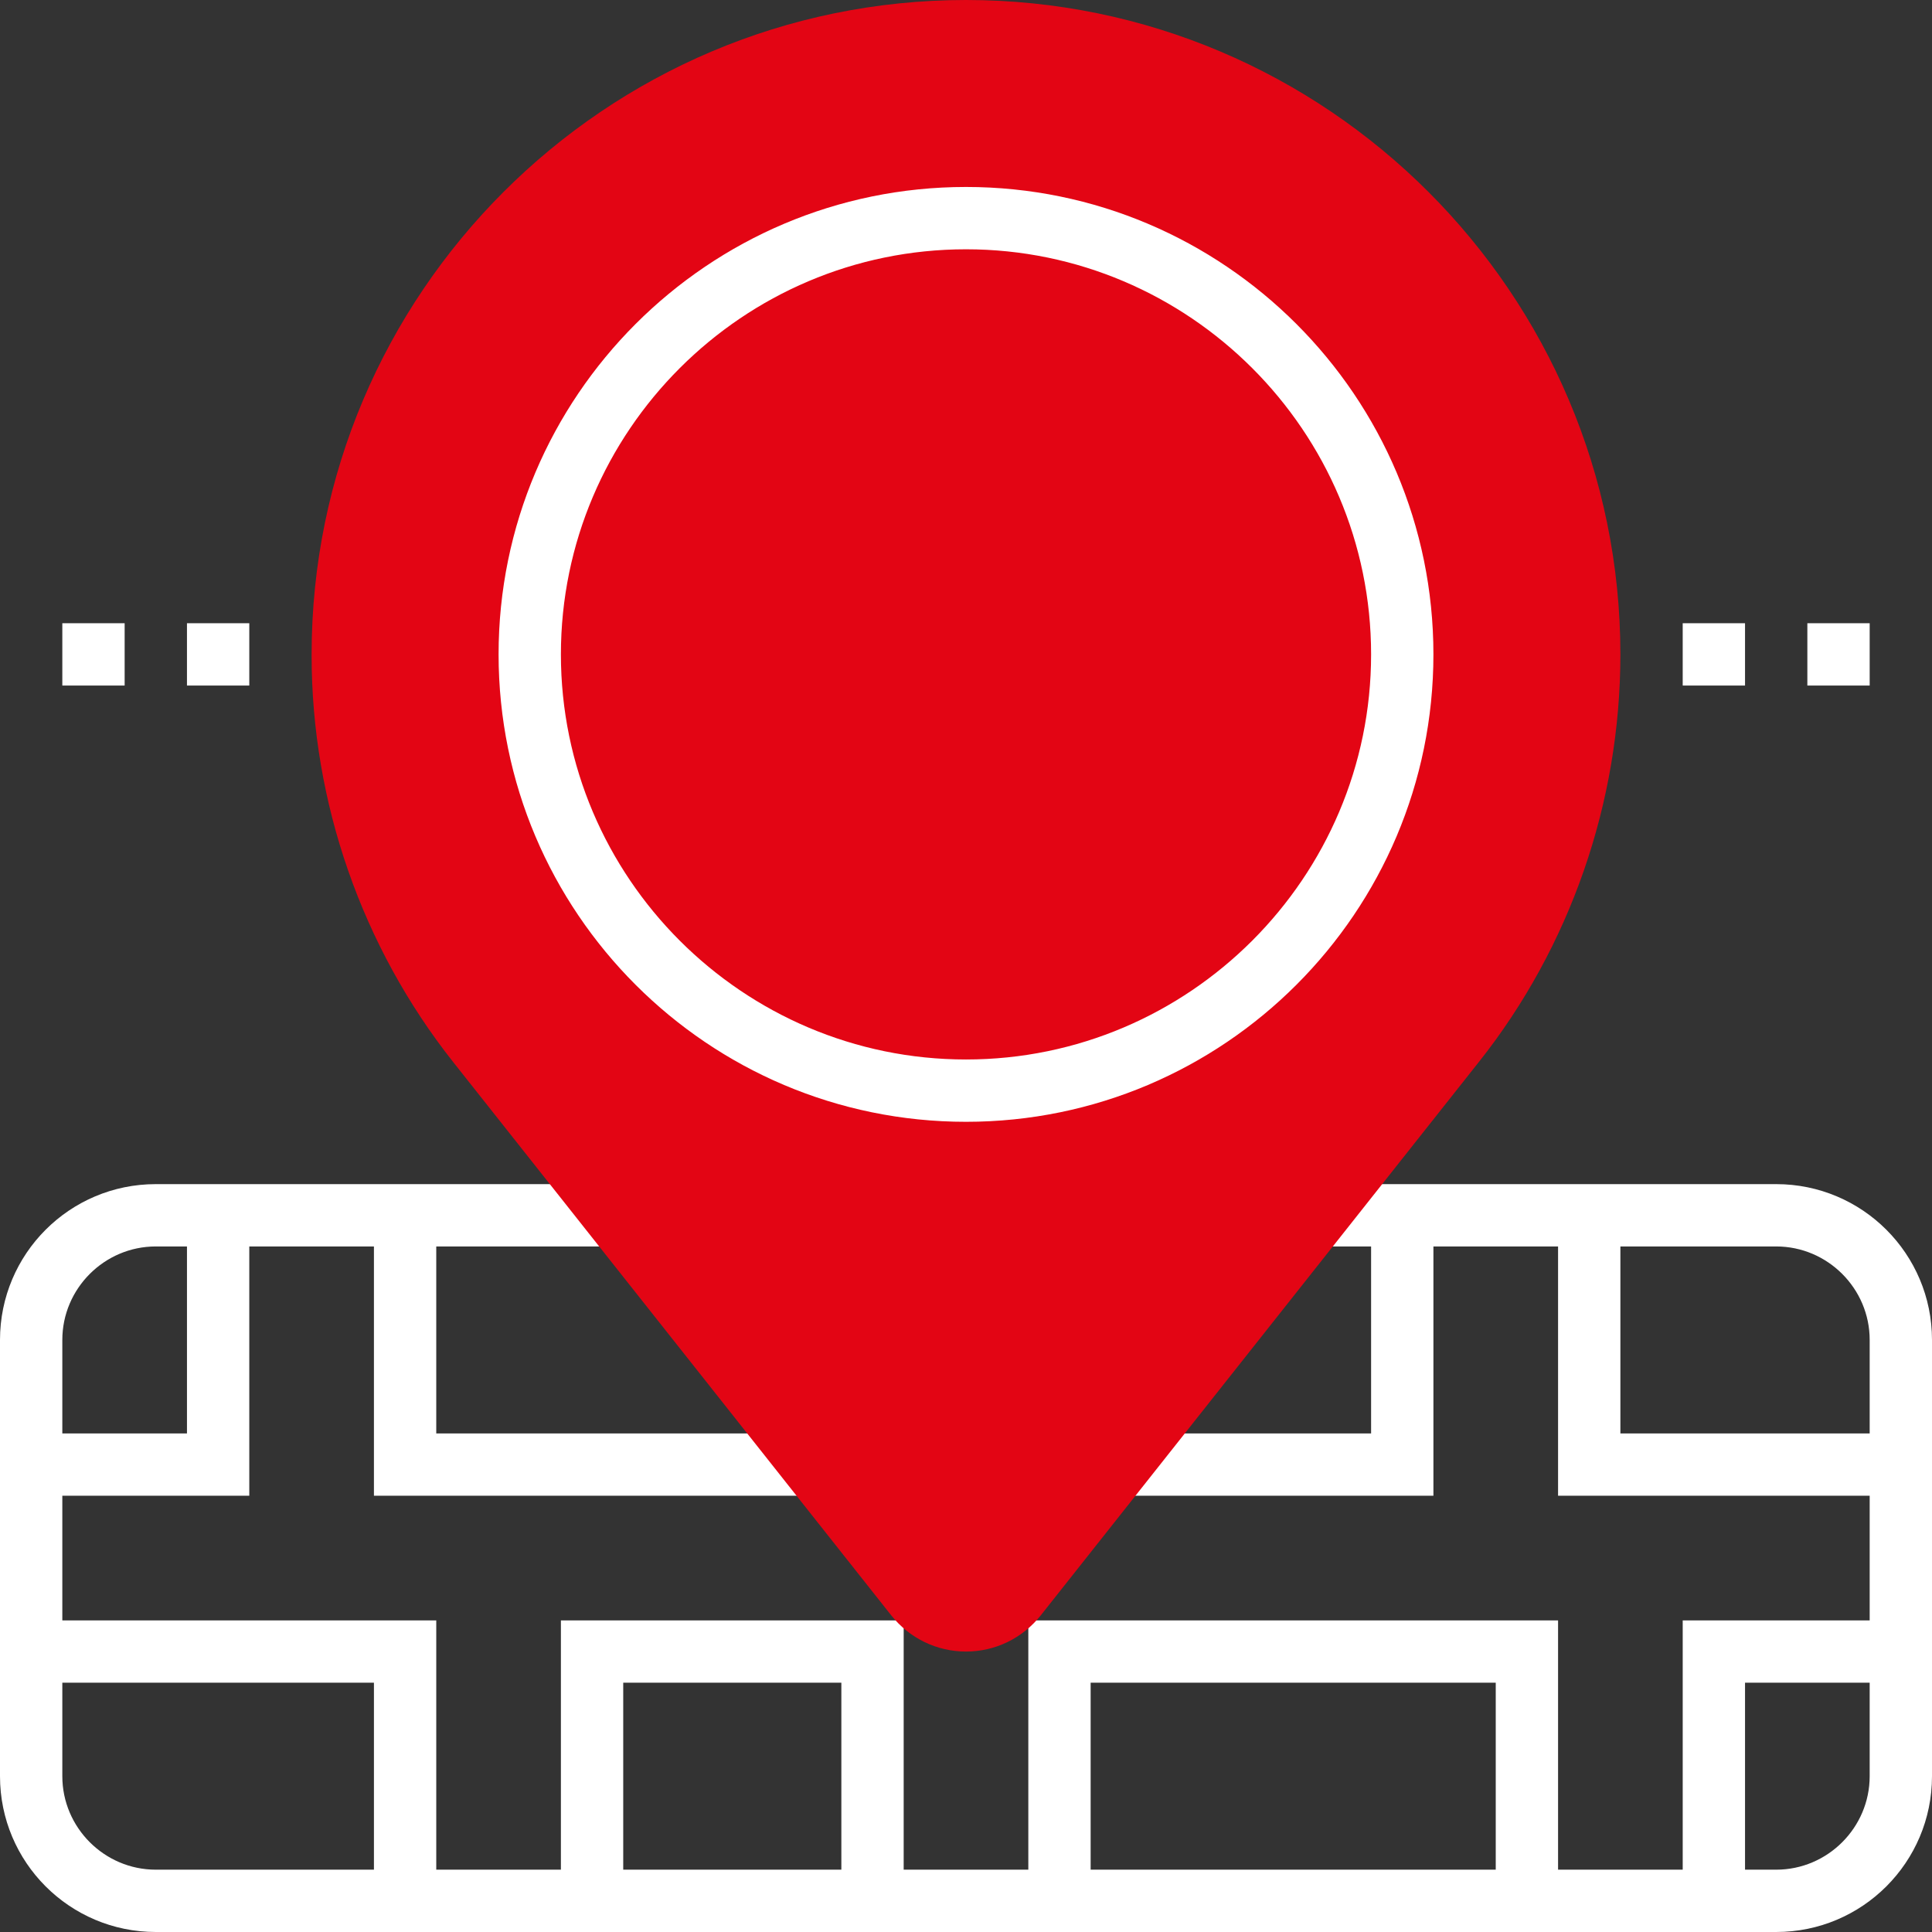 <?xml version="1.0" encoding="utf-8"?>
<!-- Generator: Adobe Illustrator 19.0.0, SVG Export Plug-In . SVG Version: 6.00 Build 0)  -->
<svg version="1.1" id="Слой_1" xmlns="http://www.w3.org/2000/svg" xmlns:xlink="http://www.w3.org/1999/xlink" x="0px" y="0px"
	 viewBox="0 0 496 496" style="enable-background:new 0 0 496 496;" xml:space="preserve">
<rect x="0" y="0" width="496" height="496" fill="#333333" stroke="none"/>
<style type="text/css">
	.st0{fill:#FFFFFF;}
	.st1{fill:#E30514;}
</style>
<g>
	<path class="st0" d="M456,304H338.3v16H352v48h-64.3v16H368v-64h32v64h80v32h-48v64h-32v-64H264v64h-32v-64h-88v64h-32v-64H16v-32
		h48v-64h32v64h112.3v-16H112v-48h45.7v-16H40c-22.1,0-40,17.9-40,40v112c0,22.1,17.9,40,40,40h416c22.1,0,40-17.9,40-40V344
		C496,321.9,478.1,304,456,304L456,304z M416,368v-48h40c13.2,0,24,10.8,24,24v24H416z M280,432h104v48H280V432z M160,432h56v48h-56
		V432z M40,320h8v48H16v-24C16,330.8,26.8,320,40,320L40,320z M16,456v-24h80v48H40C26.8,480,16,469.2,16,456L16,456z M456,480h-8
		v-48h32v24C480,469.2,469.2,480,456,480L456,480z M456,480"/>
	<path class="st1" d="M248,0C155.4,0,80,75.4,80,168v0.3c0,37.7,12.9,74.7,36.3,104.3l112.5,142.1c4.7,5.9,11.7,9.3,19.2,9.3
		c7.5,0,14.5-3.4,19.2-9.3l112.5-142.1C403.1,243.1,416,206,416,168C416,75.4,340.6,0,248,0L248,0z M248,0"/>
	<path class="st0" d="M248,288c-66.2,0-120-53.8-120-120S181.8,48,248,48s120,53.8,120,120S314.2,288,248,288L248,288z M248,64
		c-57.3,0-104,46.7-104,104s46.7,104,104,104c57.3,0,104-46.7,104-104S305.3,64,248,64L248,64z M248,64"/>
	<rect x="464" y="160" class="st0" width="16" height="16"/>
	<rect x="432" y="160" class="st0" width="16" height="16"/>
	<rect x="48" y="160" class="st0" width="16" height="16"/>
	<rect x="16" y="160" class="st0" width="16" height="16"/>
</g>
</svg>
